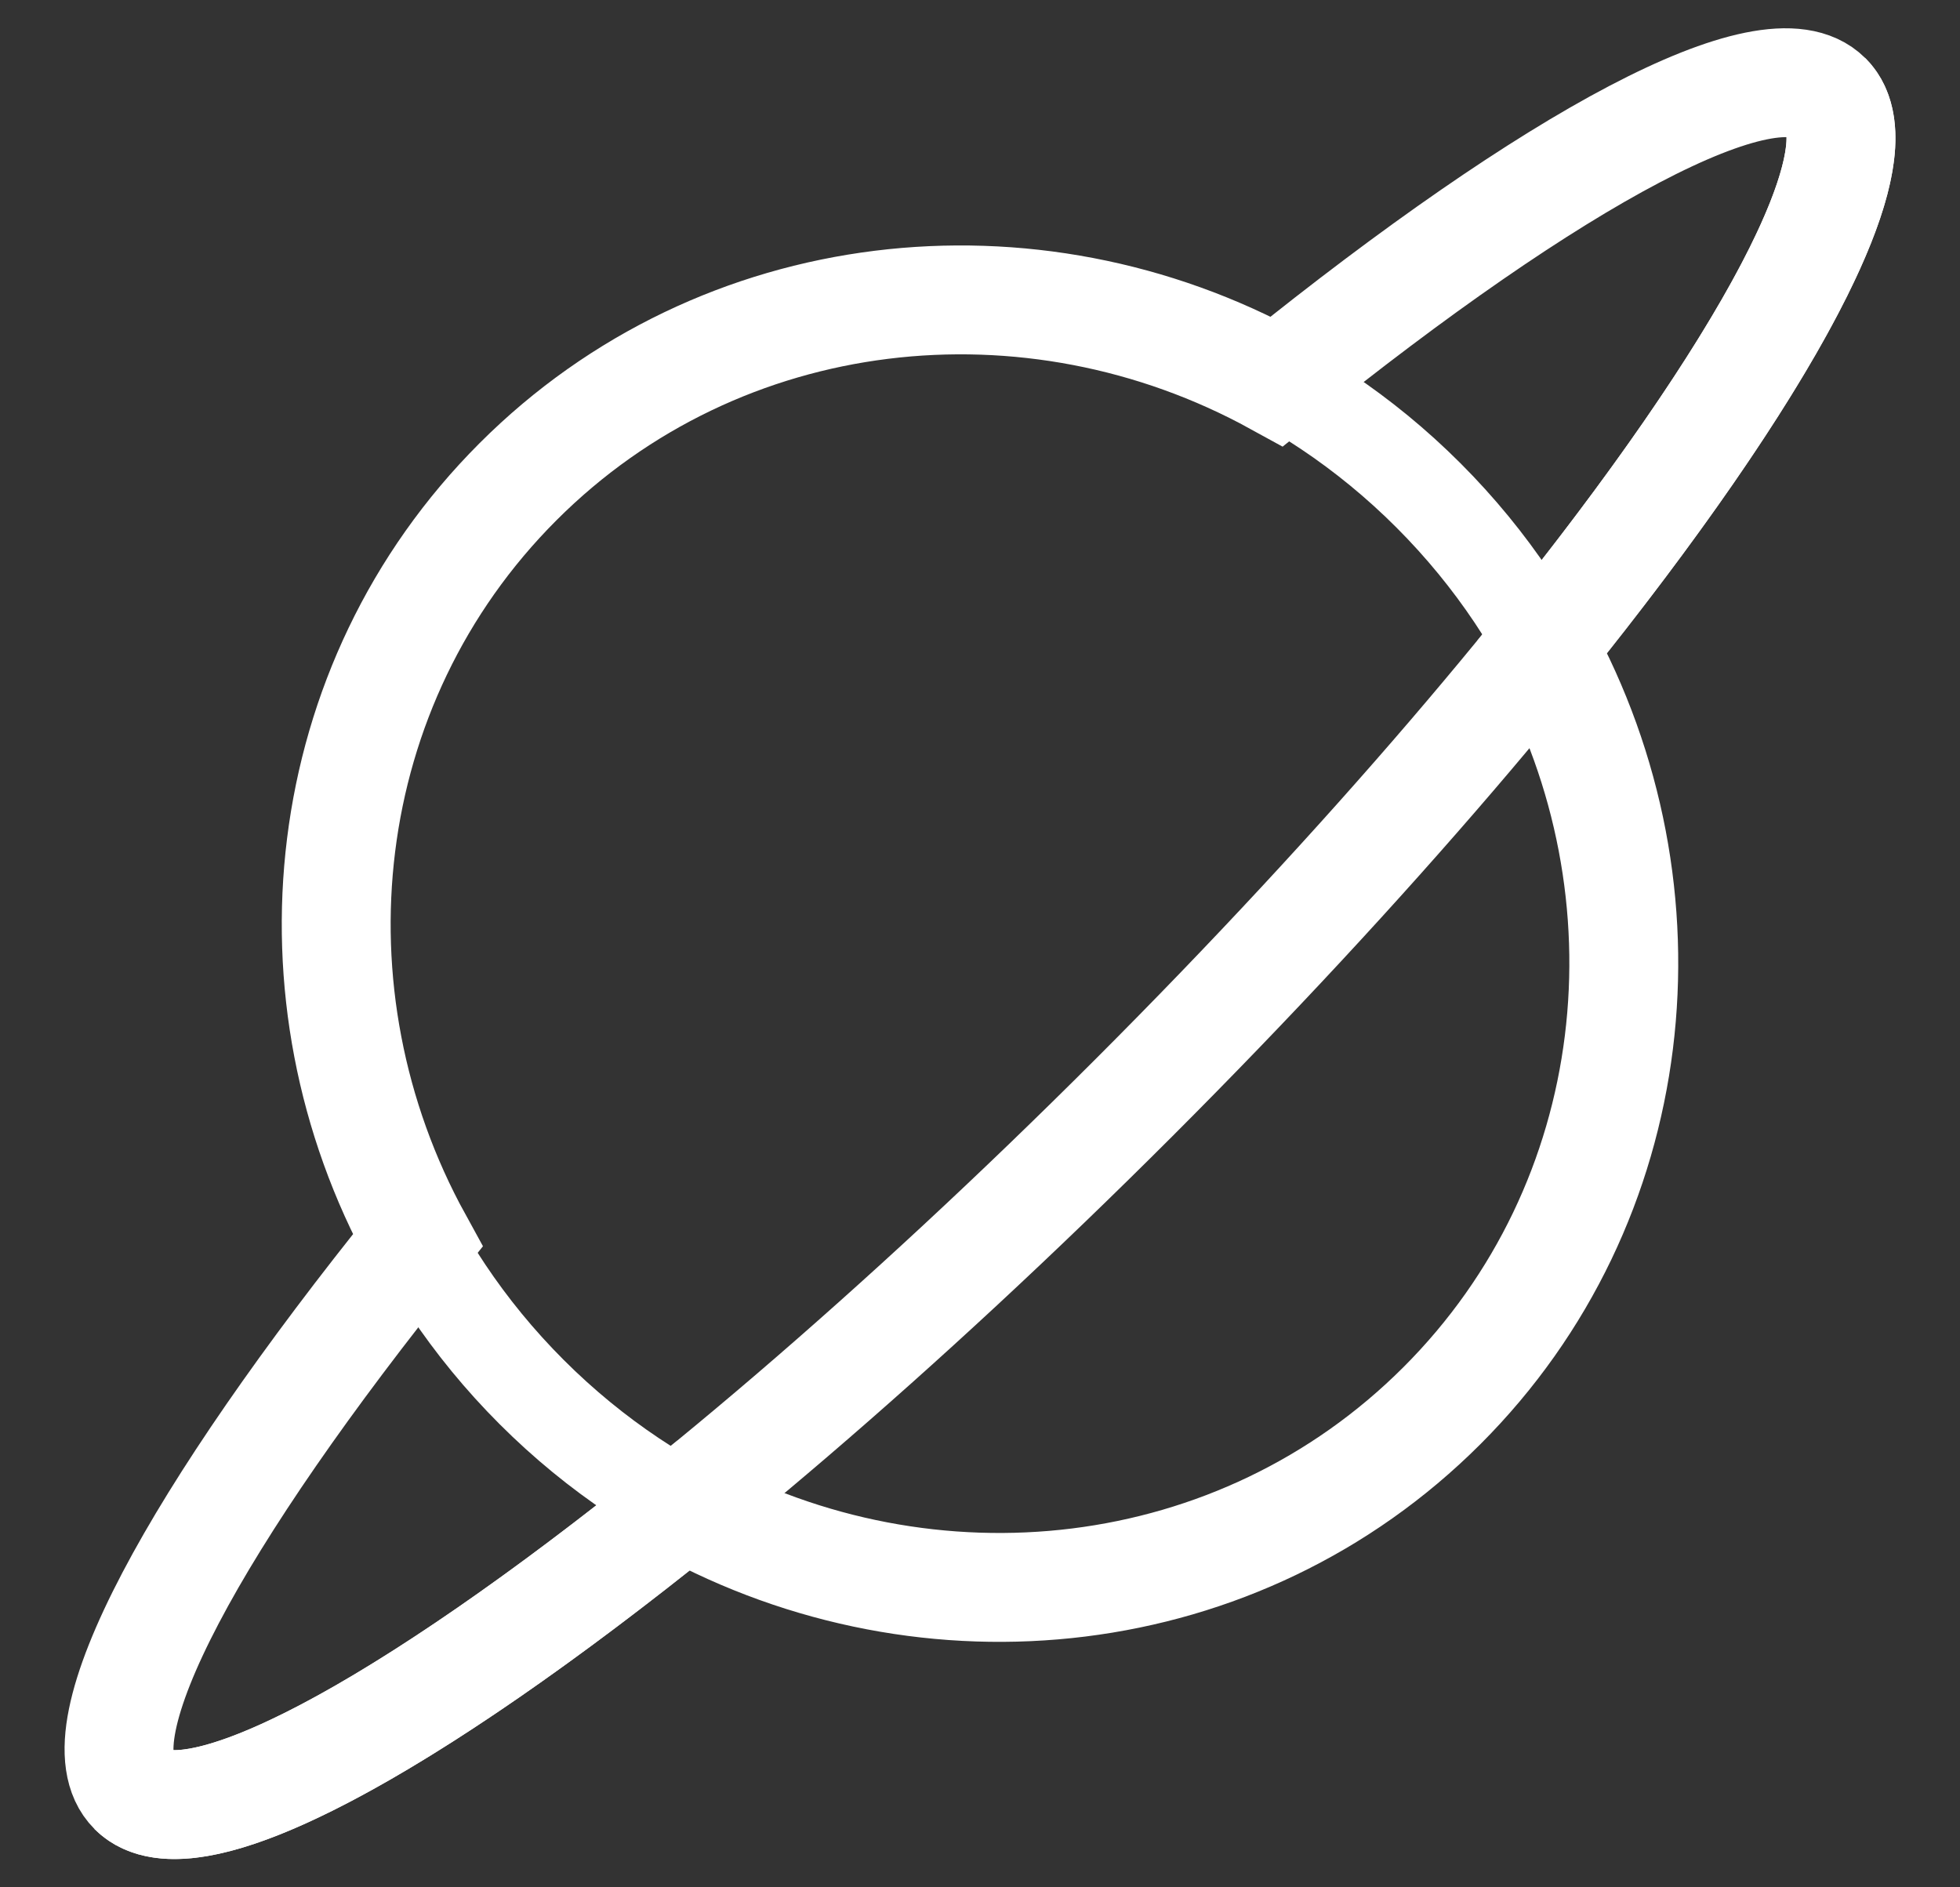 <?xml version="1.0" encoding="UTF-8"?>
<svg width="27px" height="26px" viewBox="0 0 27 26" version="1.1" xmlns="http://www.w3.org/2000/svg" xmlns:xlink="http://www.w3.org/1999/xlink">
    <rect x="0" y="0" width="27" height="26" fill="#333333" stroke="none"/>
    <!-- Generator: Sketch 46.2 (44496) - http://www.bohemiancoding.com/sketch -->
    <title>planet</title>
    <desc>Created with Sketch.</desc>
    <defs></defs>
    <g id="Page-1" stroke="none" stroke-width="1" fill="none" fill-rule="evenodd">
        <g id="Default-layout" transform="translate(-946, -77)" stroke="#FFFFFF">
            <g id="Frame-With-Logo" transform="translate(86, 71)">
                <g id="planet" transform="translate(873.5, 19) rotate(-45) translate(-873.5, -19) translate(857, 10)">
                    <path d="M16.5,18 C21.324,18 25.235,13.971 25.235,9 C25.235,4.029 21.324,0 16.5,0 C11.676,0 7.765,4.029 7.765,9 C7.765,13.971 11.676,18 16.5,18 Z" id="Oval-1" stroke-width="1.25"></path>
                    <path d="M8.131,11.586 C9.209,15.296 12.548,18 16.5,18 C20.452,18 23.791,15.296 24.869,11.586 C29.735,11.064 33,10.101 33,9 C33,7.899 29.735,6.936 24.869,6.414 C23.791,2.704 20.452,0 16.5,0 C12.548,0 9.209,2.704 8.131,6.414 C3.265,6.936 0,7.899 0,9 C0,10.101 3.265,11.064 8.131,11.586 Z" id="Oval-1" stroke-width="1.5"></path>
                    <path d="M33,12 C33,10.343 25.613,9 16.5,9 C7.387,9 0,10.343 0,12" id="Oval-2" stroke-width="1.5" transform="translate(16.5, 10.5) scale(1, -1) translate(-16.5, -10.5) "></path>
                </g>
            </g>
        </g>
    </g>
</svg>